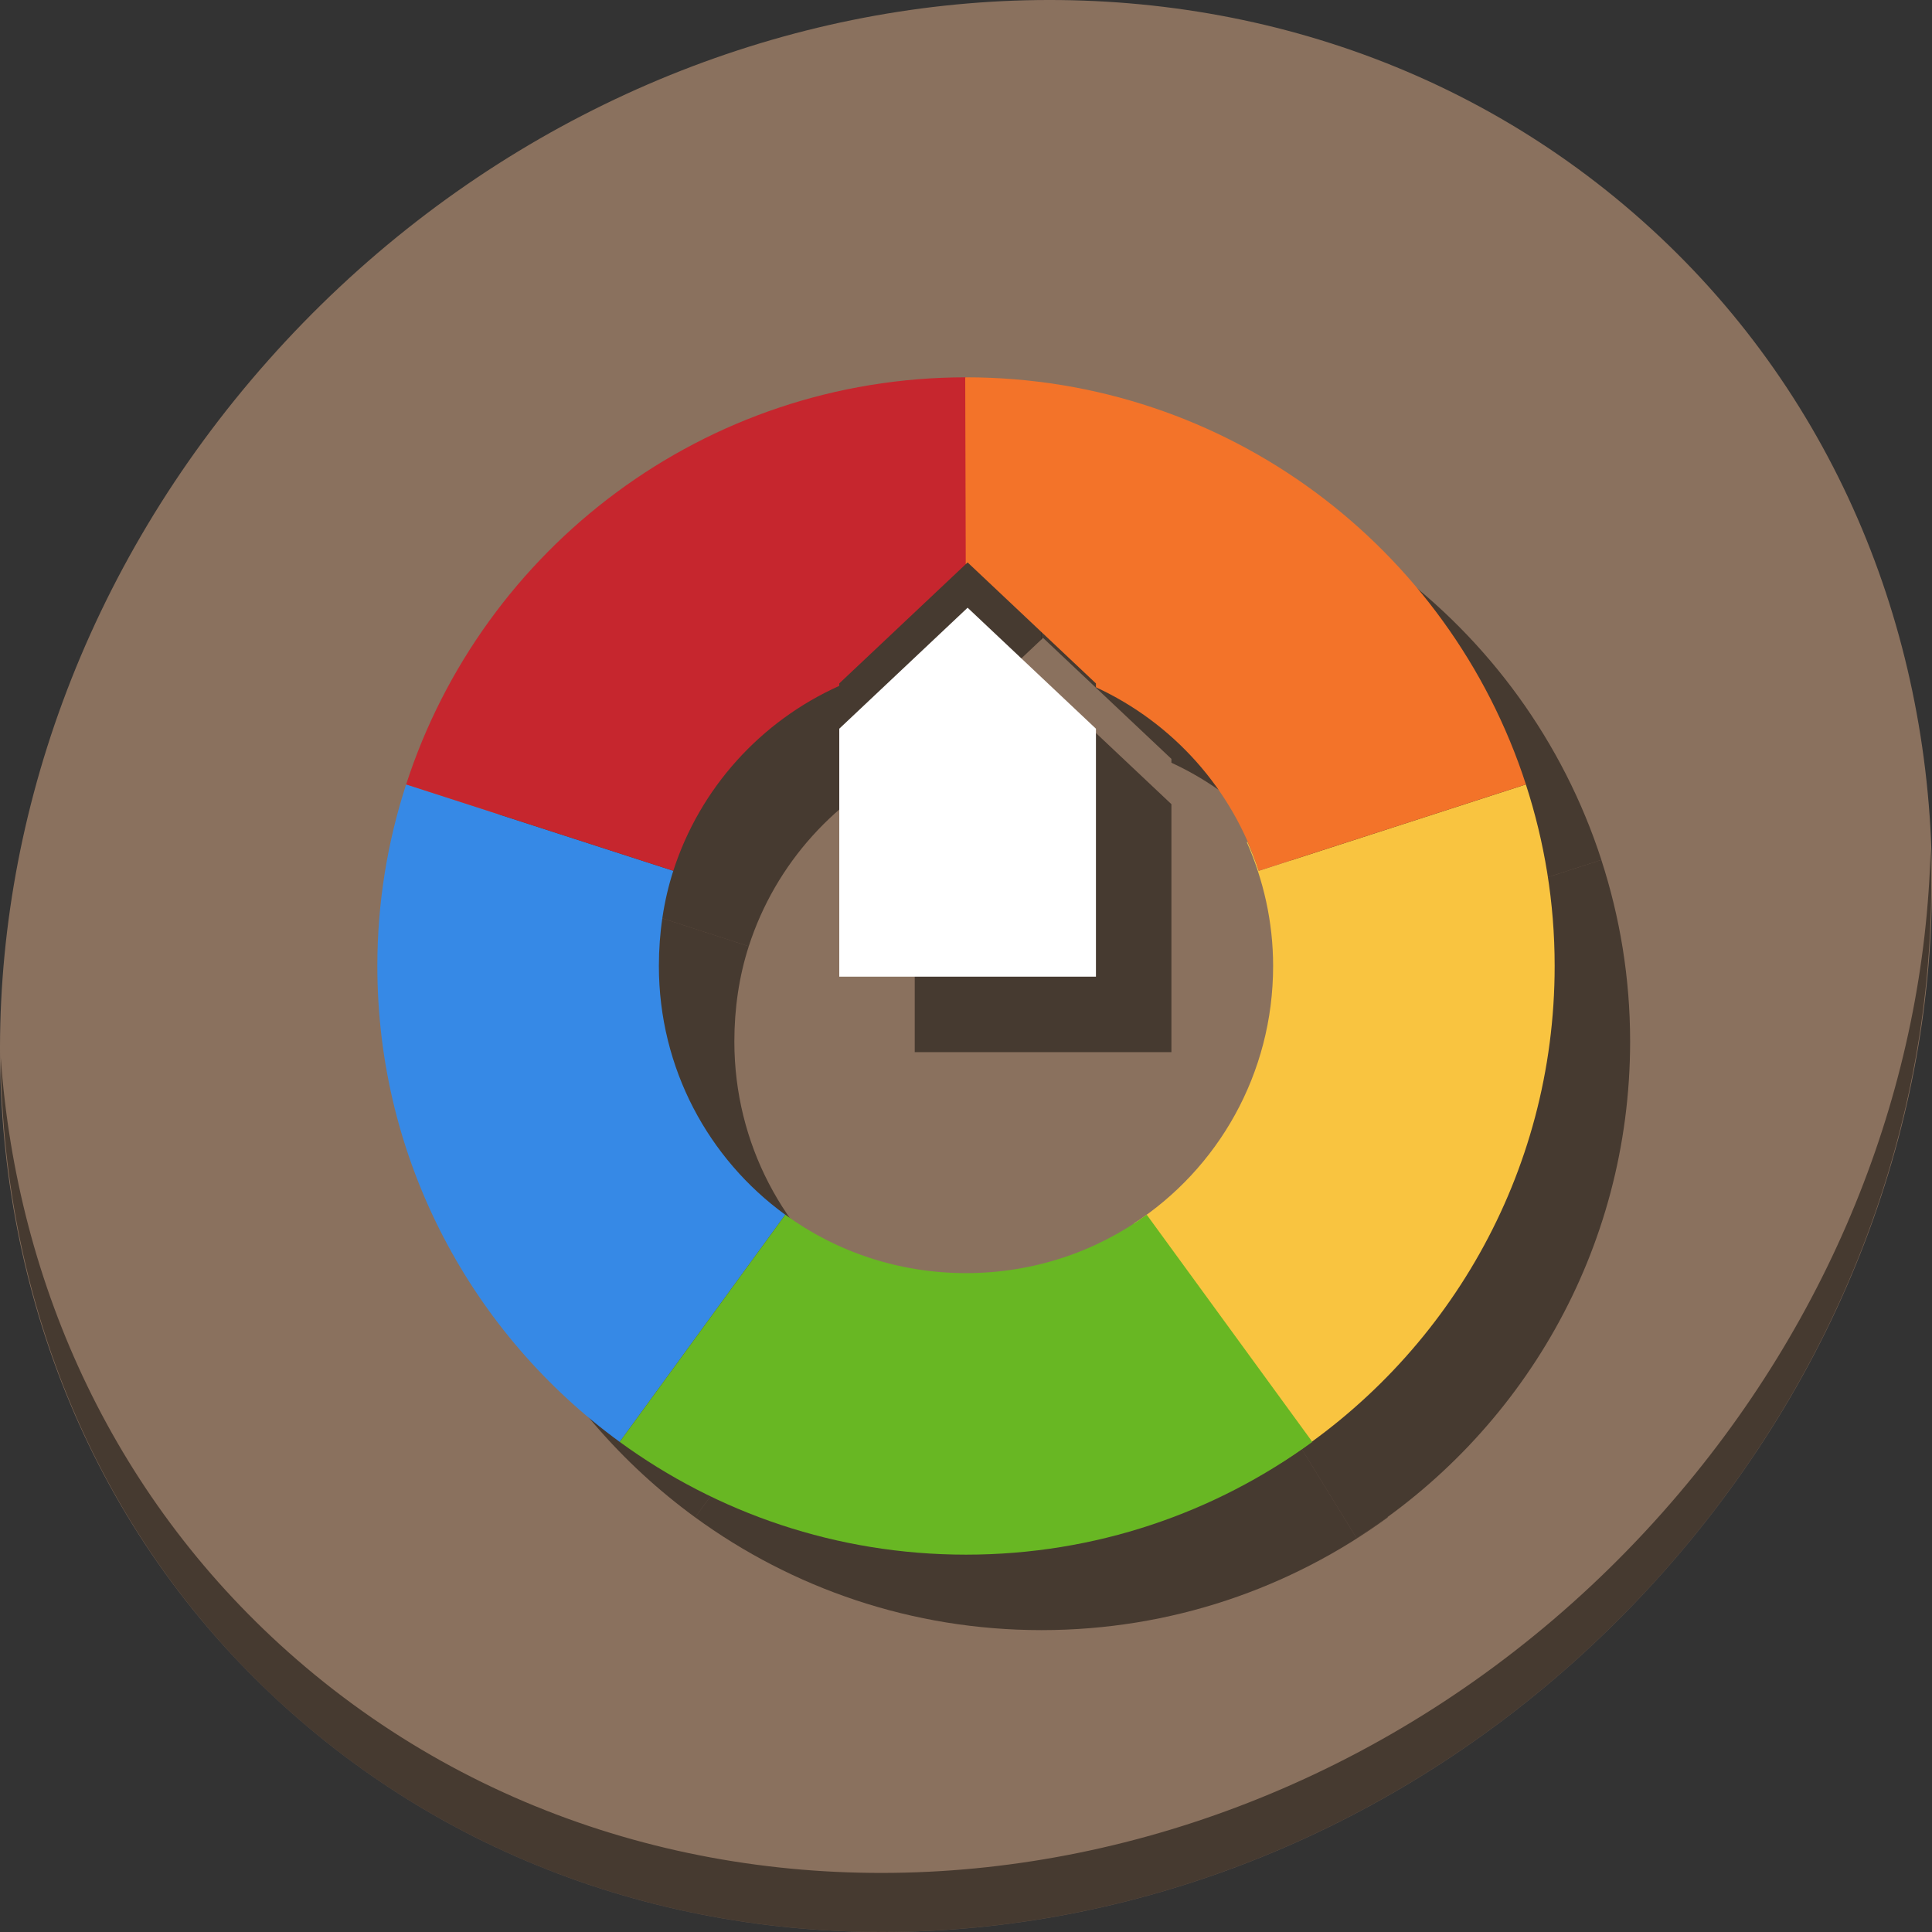 <?xml version="1.0" encoding="UTF-8" standalone="no"?>
<svg
   xmlns:dc="http://purl.org/dc/elements/1.1/"
   xmlns:cc="http://creativecommons.org/ns#"
   xmlns:rdf="http://www.w3.org/1999/02/22-rdf-syntax-ns#"
   xmlns:svg="http://www.w3.org/2000/svg"
   xmlns="http://www.w3.org/2000/svg"
   xmlns:sodipodi="http://sodipodi.sourceforge.net/DTD/sodipodi-0.dtd"
   xmlns:inkscape="http://www.inkscape.org/namespaces/inkscape"
   viewBox="0 0 512 512"
   id="svg2"
   version="1.1"
   inkscape:version="0.92.2 2405546, 2018-03-11"
   width="512"
   height="512"
   sodipodi:docname="palette_color.svg">
  <rect x="0" y="0" width="512" height="512" fill="#333333" stroke="none"/>
  <sodipodi:namedview
     pagecolor="#ffffff"
     bordercolor="#666666"
     borderopacity="1"
     objecttolerance="10"
     gridtolerance="10"
     guidetolerance="10"
     inkscape:pageopacity="0"
     inkscape:pageshadow="2"
     inkscape:window-width="1366"
     inkscape:window-height="700"
     id="namedview49"
     showgrid="false"
     inkscape:zoom="0.30729167"
     inkscape:cx="574.58265"
     inkscape:cy="441.59759"
     inkscape:window-x="0"
     inkscape:window-y="0"
     inkscape:window-maximized="1"
     inkscape:current-layer="svg2"
     units="px" />
  <defs
     id="defs4">
    <clipPath
       id="clipPath6">
      <g
         transform="translate(0,-1004.362)"
         id="g8">
        <path
           d="m -24,13 c 0,1.105 -0.672,2 -1.5,2 -0.828,0 -1.5,-0.895 -1.5,-2 0,-1.105 0.672,-2 1.5,-2 0.828,0 1.5,0.895 1.5,2 z"
           transform="matrix(15.8a715e,0,0,11.5,415,878.862)"
           id="path10"
           inkscape:connector-curvature="0"
           style="fill:#1890d0" />
      </g>
    </clipPath>
    <clipPath
       id="clipPath12">
      <g
         transform="translate(0,-1004.362)"
         id="g14">
        <path
           d="m -24,13 c 0,1.105 -0.672,2 -1.5,2 -0.828,0 -1.5,-0.895 -1.5,-2 0,-1.105 0.672,-2 1.5,-2 0.828,0 1.5,0.895 1.5,2 z"
           transform="matrix(15.8a715e,0,0,11.5,415,878.862)"
           id="path16"
           inkscape:connector-curvature="0"
           style="fill:#1890d0" />
      </g>
    </clipPath>
    <linearGradient
       id="linearGradient3165"
       gradientUnits="userSpaceOnUse"
       gradientTransform="matrix(0,-0.975,0.975,0,0.6,47.4)"
       x1="1"
       x2="47">
      <stop
         stop-color="#e4e4e4"
         stop-opacity="1"
         id="stop19" />
      <stop
         offset="1"
         stop-color="#eee"
         stop-opacity="1"
         id="stop21" />
    </linearGradient>
  </defs>
  <g
     id="g951">
    <path
       style="fill:#8a715e;fill-opacity:1;stroke-width:11.11"
       inkscape:connector-curvature="0"
       d="M 432.913,56.474 C 535.106,145.049 538.74,306.174 441.03,416.373 343.32,526.572 181.28,544.101 79.087,455.526 -23.106,366.951 -26.74,205.826 70.97,95.627 168.68,-14.572 330.72,-32.101 432.913,56.474 Z"
       id="path27" />
    <path
       style="opacity:1;fill:#000000;fill-opacity:0.49;stroke-width:11.11"
       inkscape:connector-curvature="0"
       d="M 511.636,224.904 C 510.084,286.215 486.474,349.058 440.669,400.718 342.959,510.917 180.919,528.446 78.726,439.871 30.827,398.356 4.497,340.923 0.194,280.229 0.799,346.585 27.117,410.482 79.079,455.519 181.272,544.094 343.32,526.556 441.022,416.366 490.727,360.308 514.027,291.075 511.636,224.904 Z"
       id="path51" />
    <path
       d="m 420.137,216.437 c 1.56,3.771 2.971,7.536 4.239,11.449 -1.255,-3.866 -2.693,-7.712 -4.239,-11.449 z m 4.239,11.449 -70.798,22.892 c -0.848,-2.639 -1.865,-5.121 -2.971,-7.631 h -0.21 c 4.422,10.038 6.993,21.142 6.993,32.856 0,28.616 -14.651,53.78 -36.885,68.235 L 359.506,407.616 C 403.092,379.949 432,331.439 432,275.99 c 0,-16.842 -2.7,-32.937 -7.631,-48.117 z"
       id="path913"
       inkscape:connector-curvature="0"
       style="fill:#000000;fill-opacity:0.49;fill-rule:nonzero;stroke:none;stroke-width:2.768" />
    <path
       d="m 128.058,227.032 c -9.889,141.17 -4.945,70.581 0,0 z m -0.427,0.848 C 122.706,243.019 120,259.202 120,275.997 c 0,51.841 25.327,97.746 64.226,126.119 l 43.878,-60.197 c -20.321,-14.773 -33.493,-38.77 -33.493,-65.922 0,-8.77 1.268,-17.316 3.819,-25.225 z"
       id="path915"
       inkscape:connector-curvature="0"
       style="fill:#000000;fill-opacity:0.49;fill-rule:nonzero;stroke:none;stroke-width:2.768" />
    <path
       id="path917"
       d="M 228.104 341.918 L 184.227 402.115 C 209.987 420.903 241.676 432 276.004 432 C 310.331 432 342.02 420.903 367.781 402.115 L 367.717 402.027 C 365.042 403.973 362.306 405.838 359.506 407.615 L 320.508 344.242 C 307.738 352.567 292.438 357.389 276.018 357.389 C 258.077 357.389 241.5 351.665 228.131 341.918 L 228.104 341.918 z "
       style="fill:#000000;fill-opacity:0.49;fill-rule:nonzero;stroke:none;stroke-width:2.768" />
    <path
       style="fill:#000000;fill-opacity:0.49;fill-rule:nonzero;stroke:none;stroke-width:2.768"
       d="m 276.004,119.992 c -69.367,0 -128.093,45.282 -148.373,107.887 l 70.799,22.893 c 7.067,-21.924 23.189,-39.672 43.984,-49.006 v -0.65 l 33.596,-31.674 v -49.449 z"
       id="path919"
       inkscape:connector-curvature="0" />
    <path
       style="fill:#000000;fill-opacity:0.49;fill-rule:nonzero;stroke:none;stroke-width:2.768"
       d="m 275.793,119.992 0.141,49.521 0.492,-0.465 34.01,32.066 v 1.018 c 20.397,9.425 36.189,26.99 43.148,48.639 l 70.799,-22.893 C 404.102,165.267 345.377,119.992 276.01,119.992 h -0.209 z"
       id="path921"
       inkscape:connector-curvature="0" />
    <path
       style="fill:#000000;fill-opacity:0.49;stroke:none;stroke-width:138.383;stroke-miterlimit:4;stroke-dasharray:none;stroke-opacity:1"
       d="m 242.414,213.115 34.011,-32.066 34.011,32.066 v 65.716 h -68.022 z"
       id="path923"
       inkscape:connector-curvature="0"
       sodipodi:nodetypes="cccccc" />
    <g
       id="g911">
      <path
         d="m 400.137,196.437 c 1.56,3.771 2.971,7.536 4.239,11.449 -1.255,-3.866 -2.693,-7.712 -4.239,-11.449 z m 4.239,11.449 -70.798,22.892 c -0.848,-2.639 -1.865,-5.121 -2.971,-7.631 h -0.21 c 4.422,10.038 6.993,21.142 6.993,32.856 0,28.616 -14.651,53.78 -36.885,68.235 L 339.506,387.616 C 383.092,359.949 412,311.439 412,255.99 c 0,-16.842 -2.7,-32.937 -7.631,-48.117 z"
         id="path35"
         inkscape:connector-curvature="0"
         style="fill:#f9c440;fill-opacity:1;fill-rule:nonzero;stroke:none;stroke-width:2.768" />
      <path
         d="m 108.058,207.032 c -9.889,141.17 -4.945,70.581 0,0 z m -0.427,0.848 C 102.706,223.019 100,239.202 100,255.997 c 0,51.841 25.327,97.746 64.226,126.119 l 43.878,-60.197 c -20.321,-14.773 -33.493,-38.77 -33.493,-65.922 0,-8.77 1.268,-17.316 3.819,-25.225 z"
         id="path37"
         inkscape:connector-curvature="0"
         style="fill:#3689e6;fill-opacity:1;fill-rule:nonzero;stroke:none;stroke-width:2.768" />
      <path
         d="m 208.104,321.918 -43.878,60.197 C 189.987,400.903 221.676,412 256.003,412 c 34.328,0 66.017,-11.097 91.777,-29.885 l -43.878,-60.197 c -13.41,9.754 -29.987,15.471 -47.886,15.471 -17.94,0 -34.517,-5.725 -47.886,-15.471 z"
         id="path39"
         inkscape:connector-curvature="0"
         style="fill:#68b723;fill-opacity:1;fill-rule:nonzero;stroke:none;stroke-width:2.768" />
      <path
         style="fill:#c6262e;fill-opacity:1;fill-rule:nonzero;stroke:none;stroke-width:2.768"
         d="M 256.004 99.992 C 186.637 99.992 127.911 145.274 107.631 207.879 L 178.43 230.771 C 185.497 208.847 201.619 191.099 222.414 181.766 L 222.414 181.115 L 256.01 149.441 L 256.01 99.992 L 256.004 99.992 z "
         id="path41" />
      <path
         style="fill:#f37329;fill-opacity:1;fill-rule:nonzero;stroke:none;stroke-width:2.768"
         d="M 255.793 99.992 L 255.934 149.514 L 256.426 149.049 L 290.436 181.115 L 290.436 182.133 C 310.832 191.558 326.625 209.123 333.584 230.771 L 404.383 207.879 C 384.102 145.267 325.377 99.992 256.01 99.992 L 255.801 99.992 L 255.793 99.992 z "
         id="path43" />
      <path
         style="fill:#ffffff;fill-opacity:1;stroke:none;stroke-width:138.383;stroke-miterlimit:4;stroke-dasharray:none;stroke-opacity:1"
         d="m 222.414,193.115 34.011,-32.066 34.011,32.066 v 65.716 h -68.022 z"
         id="rect3346"
         inkscape:connector-curvature="0"
         sodipodi:nodetypes="cccccc" />
    </g>
  </g>
</svg>
